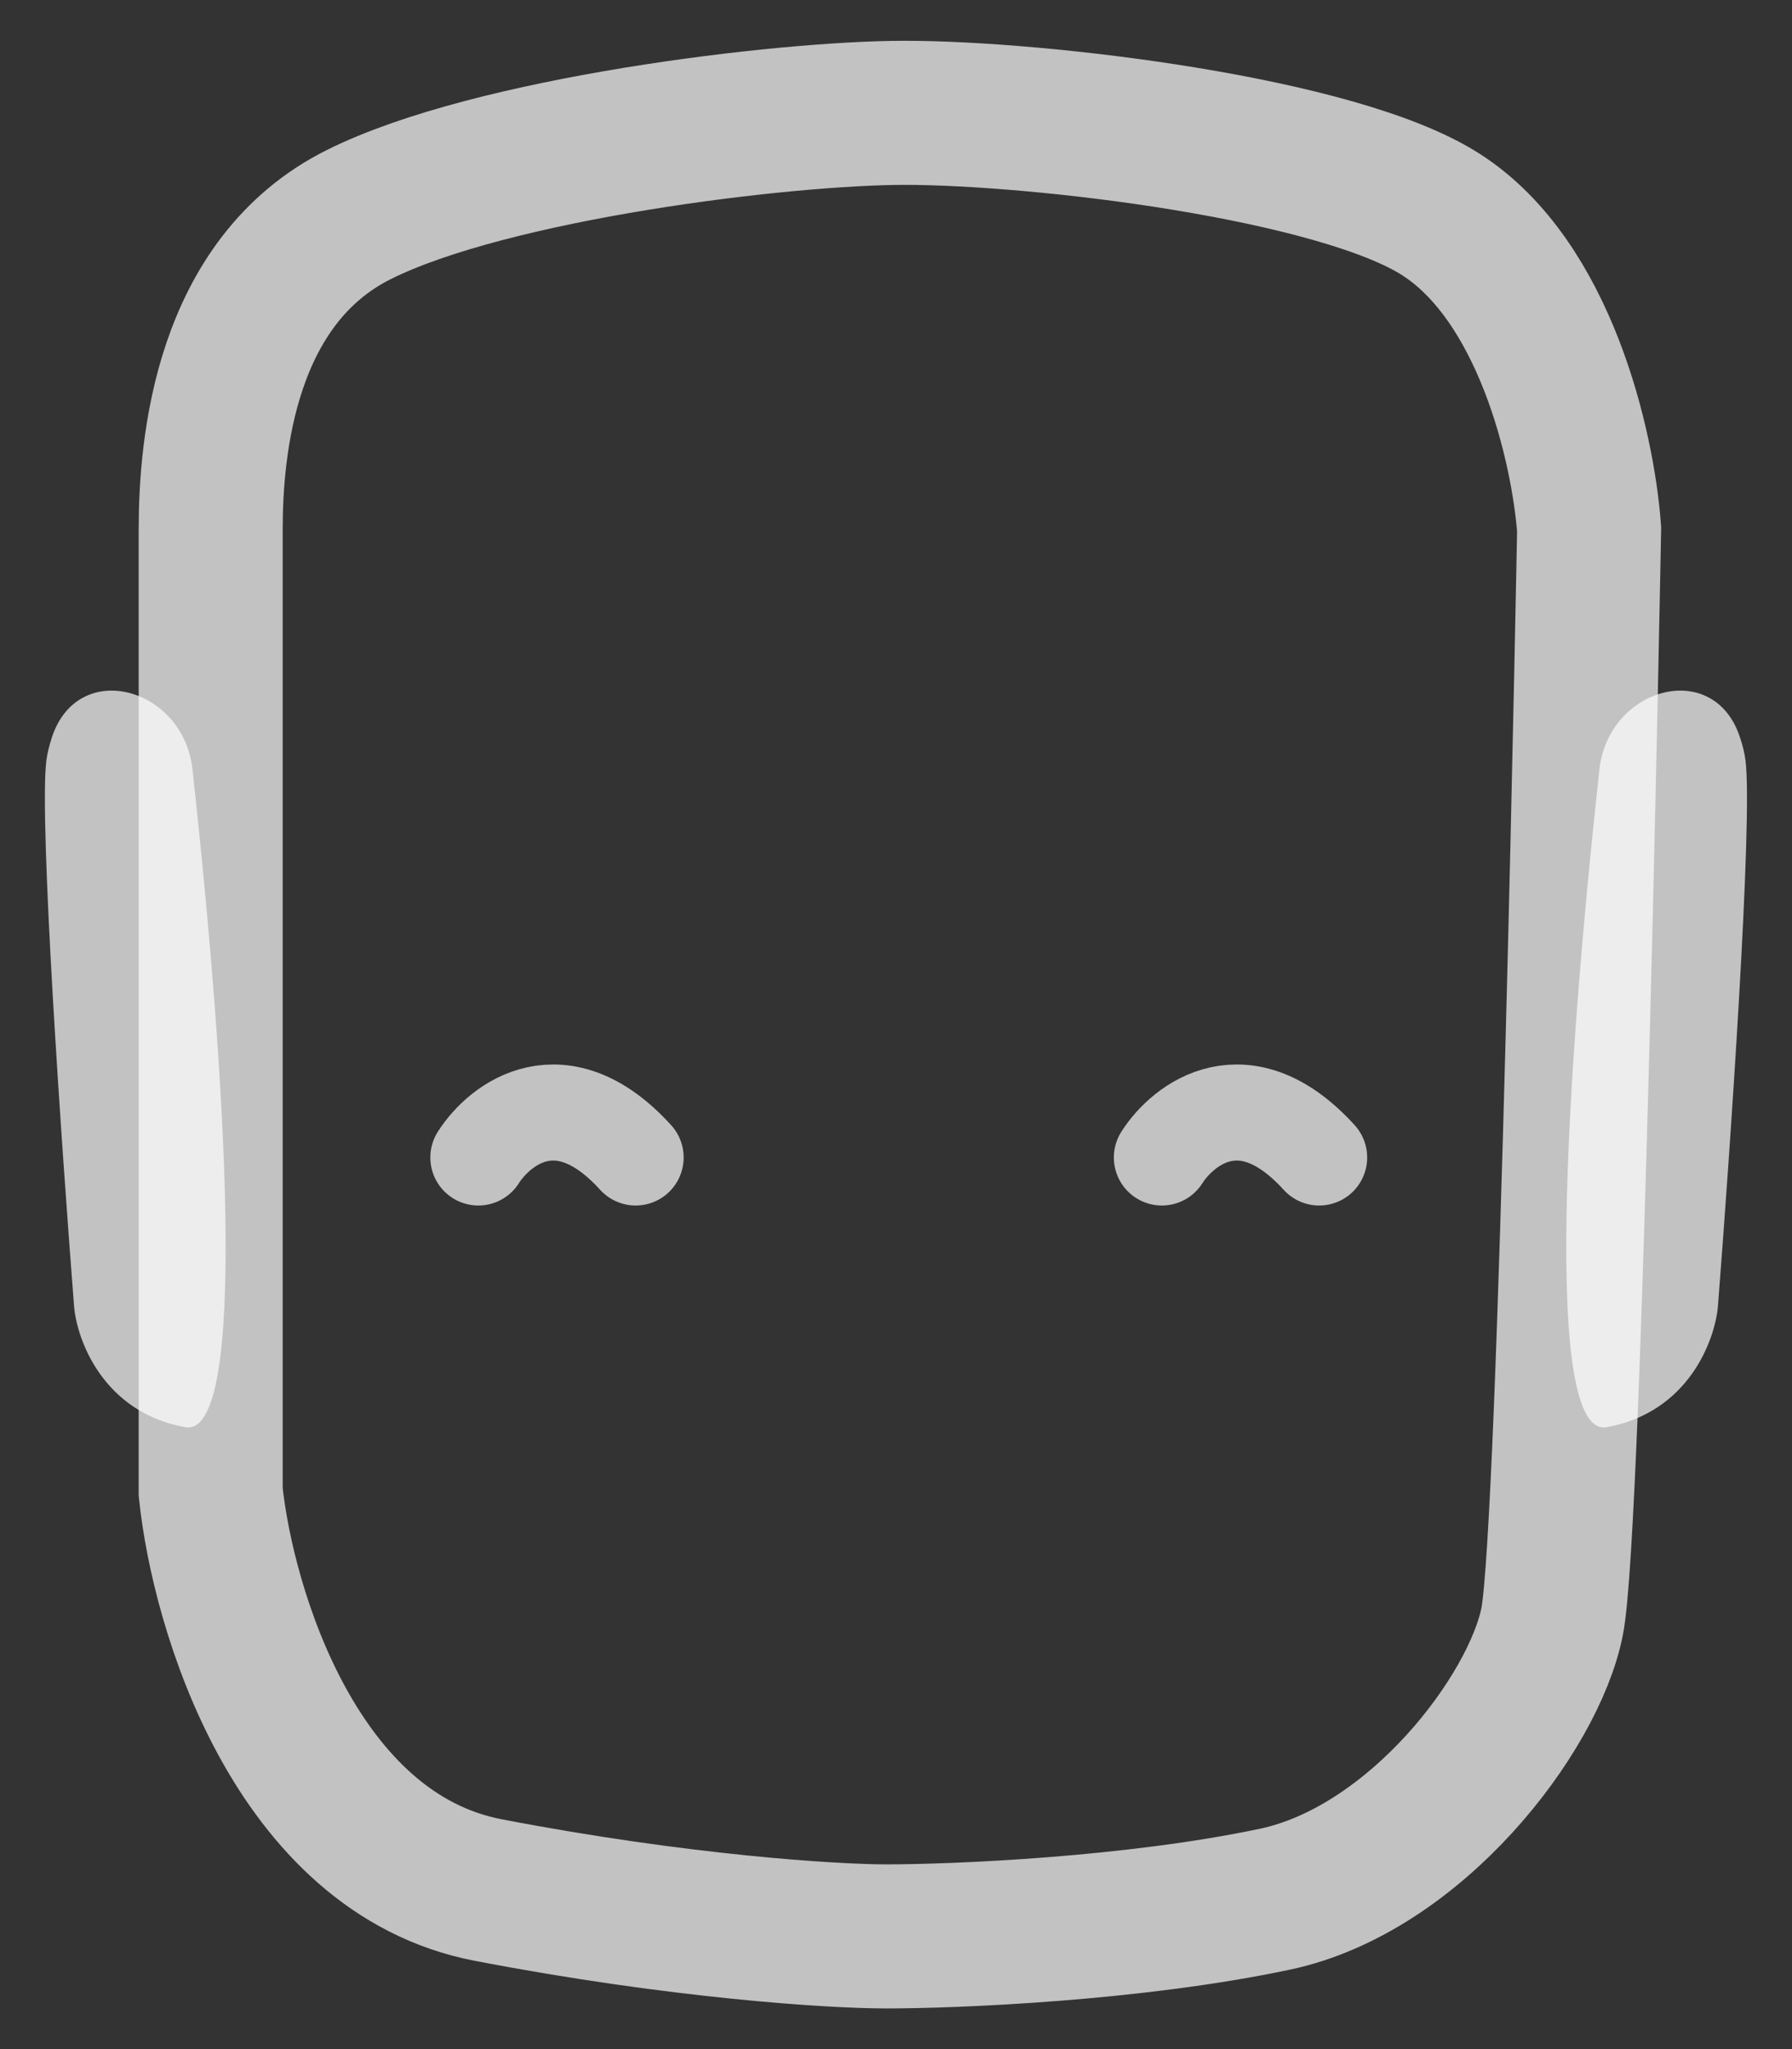 <svg width="14" height="16" viewBox="0 0 14 16" fill="none" xmlns="http://www.w3.org/2000/svg">
<rect x="0" y="0" width="14" height="16" fill="#333333" stroke="none"/>
<path d="M1.646 11.65V4.133C1.646 3.483 1.761 2.196 2.802 1.676C3.843 1.156 6.127 0.881 7.067 0.881C8.127 0.881 10.45 1.156 11.259 1.676C12.069 2.196 12.367 3.483 12.415 4.133C12.415 4.133 12.271 11.939 12.126 12.662C11.982 13.385 11.057 14.599 9.958 14.83C8.859 15.062 7.476 15.12 6.922 15.12C6.513 15.12 5.318 15.047 3.814 14.758C2.311 14.469 1.742 12.566 1.646 11.65Z" stroke="white" stroke-opacity="0.7" stroke-width="1.125"/>
<path d="M3.737 9.038C3.906 8.773 4.388 8.402 4.966 9.038M9.077 9.038C9.246 8.773 9.728 8.402 10.306 9.038" stroke="white" stroke-opacity="0.7" stroke-width="0.75" stroke-linecap="round"/>
<path d="M13.637 5.94C13.63 5.883 13.615 5.82 13.592 5.753C13.387 5.139 12.566 5.366 12.495 6.009C12.239 8.357 12.048 11.236 12.553 11.144C13.189 11.028 13.396 10.47 13.421 10.204C13.517 8.976 13.695 6.403 13.637 5.94Z" fill="white" fill-opacity="0.7"/>
<path d="M0.362 5.94C0.369 5.883 0.385 5.82 0.407 5.753C0.613 5.139 1.434 5.366 1.504 6.009C1.761 8.357 1.951 11.236 1.446 11.144C0.81 11.028 0.603 10.47 0.579 10.204C0.483 8.976 0.304 6.403 0.362 5.94Z" fill="white" fill-opacity="0.7"/>
</svg>
